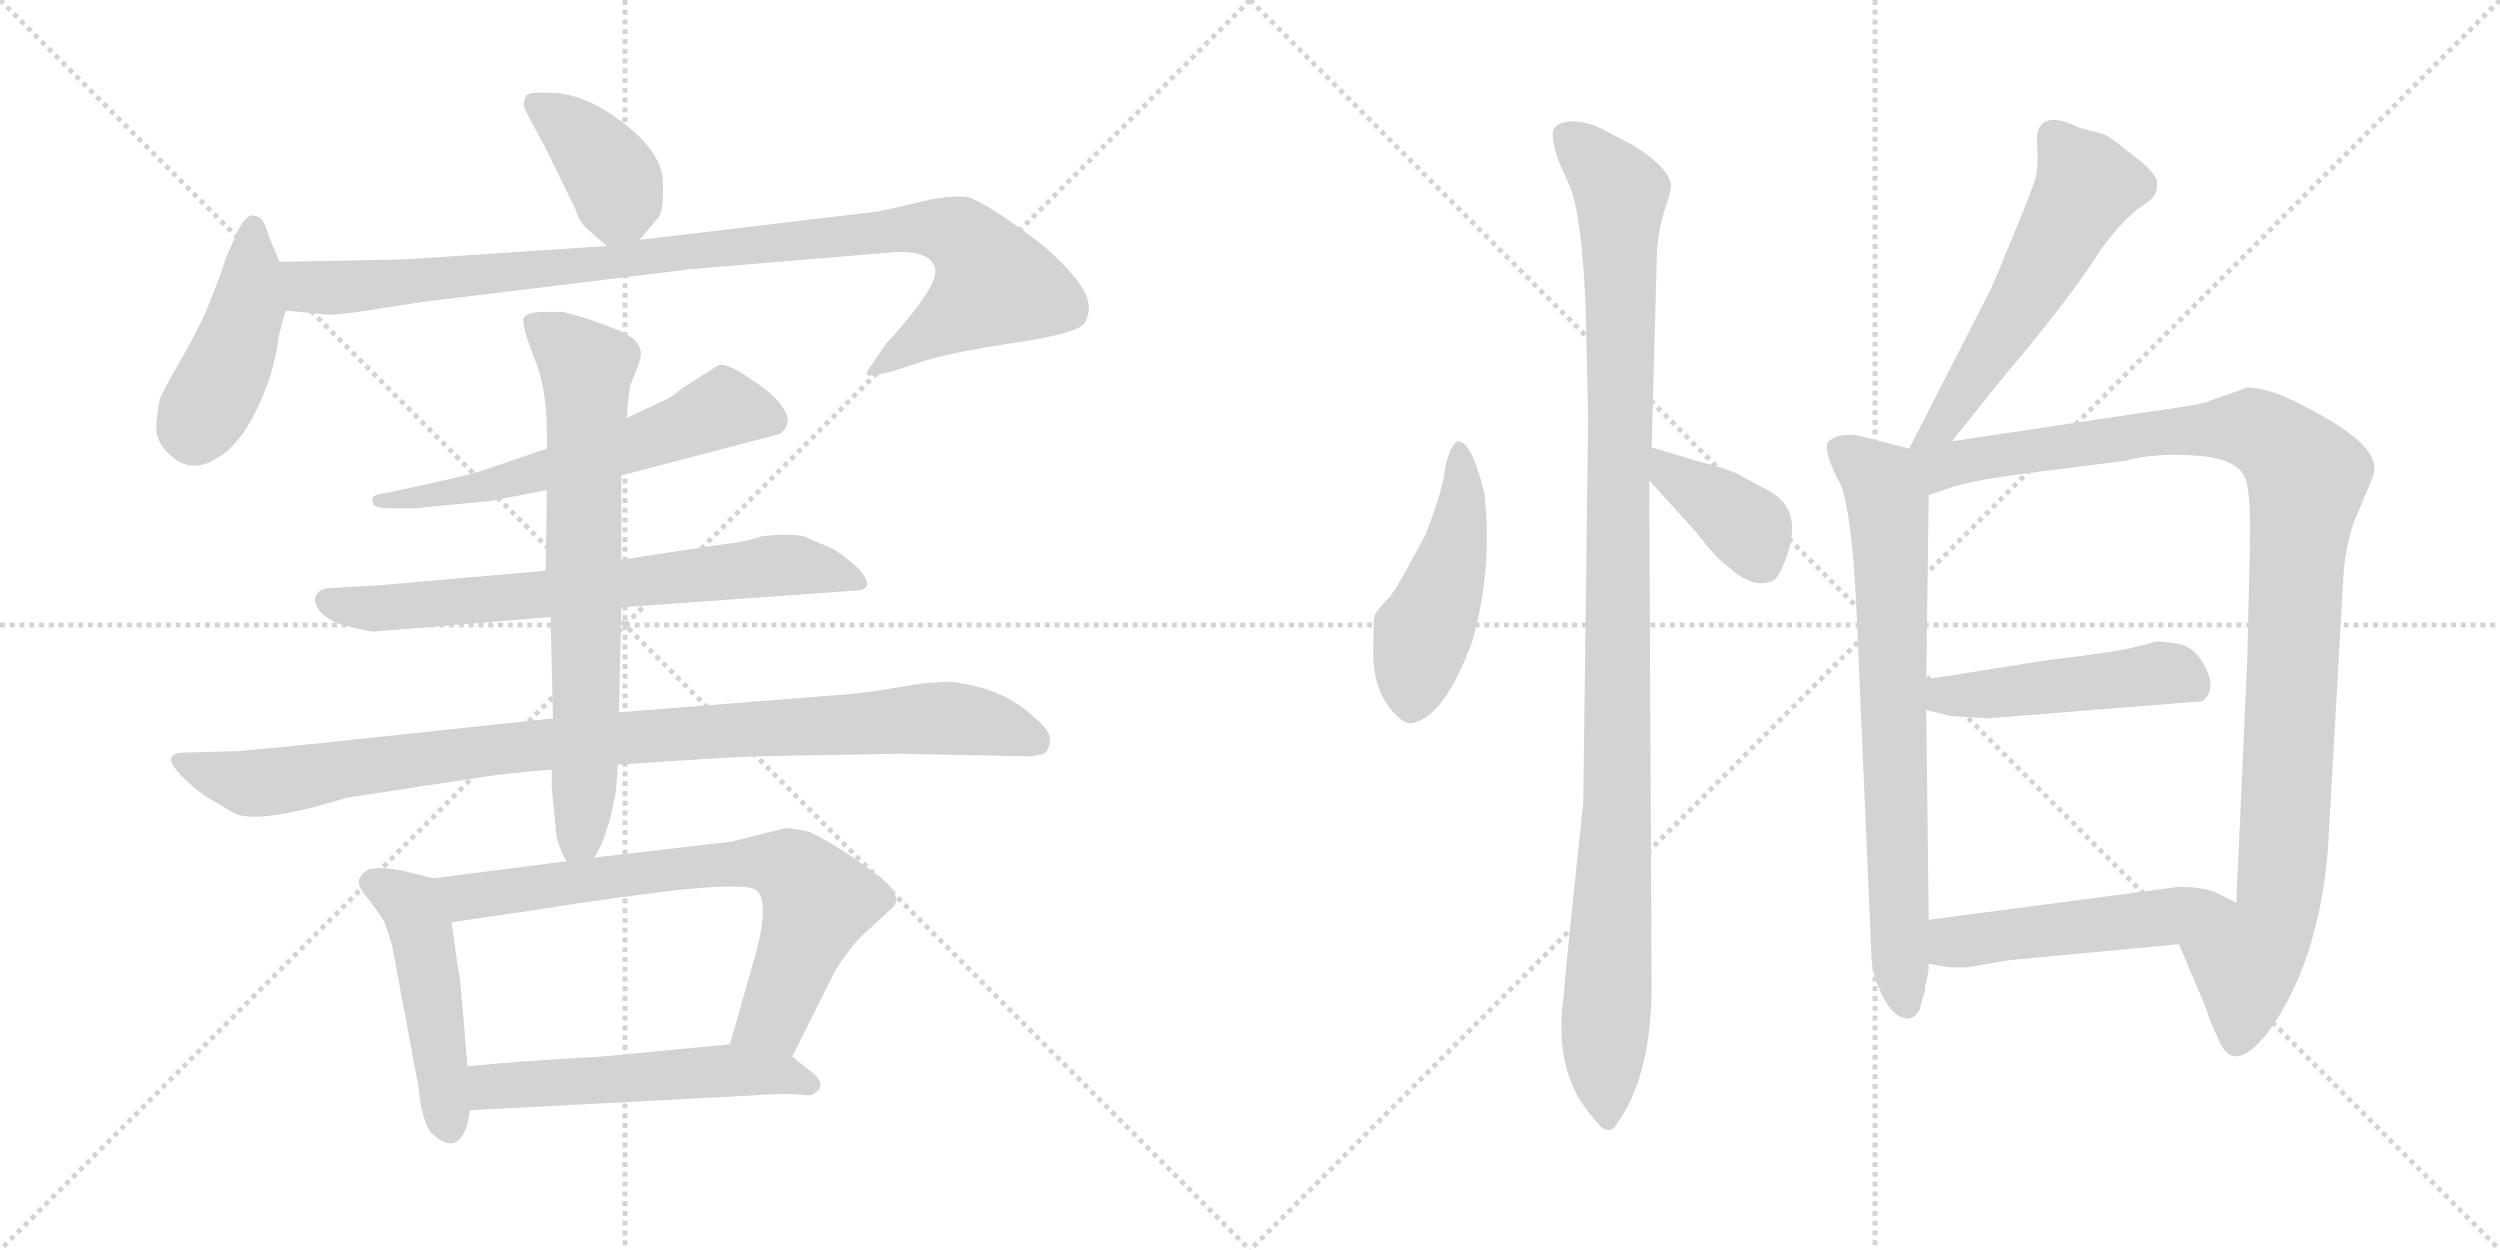 <svg version="1.1" viewBox="0 0 2048 1024" xmlns="http://www.w3.org/2000/svg">
  <g stroke="lightgray" stroke-dasharray="1,1" stroke-width="1" transform="scale(4, 4)">
    <line x1="0" y1="0" x2="256" y2="256"></line>
    <line x1="256" y1="0" x2="0" y2="256"></line>
    <line x1="128" y1="0" x2="128" y2="256"></line>
    <line x1="0" y1="128" x2="256" y2="128"></line>
    <line x1="256" y1="0" x2="512" y2="256"></line>
    <line x1="512" y1="0" x2="256" y2="256"></line>
    <line x1="384" y1="0" x2="384" y2="256"></line>
    <line x1="256" y1="128" x2="512" y2="128"></line>
  </g>
<g transform="scale(1, -1) translate(0, -850)">
   <style type="text/css">
    @keyframes keyframes0 {
      from {
       stroke: black;
       stroke-dashoffset: 390;
       stroke-width: 128;
       }
       56% {
       animation-timing-function: step-end;
       stroke: black;
       stroke-dashoffset: 0;
       stroke-width: 128;
       }
       to {
       stroke: black;
       stroke-width: 1024;
       }
       }
       #make-me-a-hanzi-animation-0 {
         animation: keyframes0 0.567s both;
         animation-delay: 0s;
         animation-timing-function: linear;
       }
    @keyframes keyframes1 {
      from {
       stroke: black;
       stroke-dashoffset: 436;
       stroke-width: 128;
       }
       59% {
       animation-timing-function: step-end;
       stroke: black;
       stroke-dashoffset: 0;
       stroke-width: 128;
       }
       to {
       stroke: black;
       stroke-width: 1024;
       }
       }
       #make-me-a-hanzi-animation-1 {
         animation: keyframes1 0.605s both;
         animation-delay: 0.567s;
         animation-timing-function: linear;
       }
    @keyframes keyframes2 {
      from {
       stroke: black;
       stroke-dashoffset: 989;
       stroke-width: 128;
       }
       76% {
       animation-timing-function: step-end;
       stroke: black;
       stroke-dashoffset: 0;
       stroke-width: 128;
       }
       to {
       stroke: black;
       stroke-width: 1024;
       }
       }
       #make-me-a-hanzi-animation-2 {
         animation: keyframes2 1.055s both;
         animation-delay: 1.172s;
         animation-timing-function: linear;
       }
    @keyframes keyframes3 {
      from {
       stroke: black;
       stroke-dashoffset: 589;
       stroke-width: 128;
       }
       66% {
       animation-timing-function: step-end;
       stroke: black;
       stroke-dashoffset: 0;
       stroke-width: 128;
       }
       to {
       stroke: black;
       stroke-width: 1024;
       }
       }
       #make-me-a-hanzi-animation-3 {
         animation: keyframes3 0.729s both;
         animation-delay: 2.227s;
         animation-timing-function: linear;
       }
    @keyframes keyframes4 {
      from {
       stroke: black;
       stroke-dashoffset: 692;
       stroke-width: 128;
       }
       69% {
       animation-timing-function: step-end;
       stroke: black;
       stroke-dashoffset: 0;
       stroke-width: 128;
       }
       to {
       stroke: black;
       stroke-width: 1024;
       }
       }
       #make-me-a-hanzi-animation-4 {
         animation: keyframes4 0.813s both;
         animation-delay: 2.956s;
         animation-timing-function: linear;
       }
    @keyframes keyframes5 {
      from {
       stroke: black;
       stroke-dashoffset: 966;
       stroke-width: 128;
       }
       76% {
       animation-timing-function: step-end;
       stroke: black;
       stroke-dashoffset: 0;
       stroke-width: 128;
       }
       to {
       stroke: black;
       stroke-width: 1024;
       }
       }
       #make-me-a-hanzi-animation-5 {
         animation: keyframes5 1.036s both;
         animation-delay: 3.77s;
         animation-timing-function: linear;
       }
    @keyframes keyframes6 {
      from {
       stroke: black;
       stroke-dashoffset: 710;
       stroke-width: 128;
       }
       70% {
       animation-timing-function: step-end;
       stroke: black;
       stroke-dashoffset: 0;
       stroke-width: 128;
       }
       to {
       stroke: black;
       stroke-width: 1024;
       }
       }
       #make-me-a-hanzi-animation-6 {
         animation: keyframes6 0.828s both;
         animation-delay: 4.806s;
         animation-timing-function: linear;
       }
    @keyframes keyframes7 {
      from {
       stroke: black;
       stroke-dashoffset: 473;
       stroke-width: 128;
       }
       61% {
       animation-timing-function: step-end;
       stroke: black;
       stroke-dashoffset: 0;
       stroke-width: 128;
       }
       to {
       stroke: black;
       stroke-width: 1024;
       }
       }
       #make-me-a-hanzi-animation-7 {
         animation: keyframes7 0.635s both;
         animation-delay: 5.633s;
         animation-timing-function: linear;
       }
    @keyframes keyframes8 {
      from {
       stroke: black;
       stroke-dashoffset: 713;
       stroke-width: 128;
       }
       70% {
       animation-timing-function: step-end;
       stroke: black;
       stroke-dashoffset: 0;
       stroke-width: 128;
       }
       to {
       stroke: black;
       stroke-width: 1024;
       }
       }
       #make-me-a-hanzi-animation-8 {
         animation: keyframes8 0.83s both;
         animation-delay: 6.268s;
         animation-timing-function: linear;
       }
    @keyframes keyframes9 {
      from {
       stroke: black;
       stroke-dashoffset: 535;
       stroke-width: 128;
       }
       64% {
       animation-timing-function: step-end;
       stroke: black;
       stroke-dashoffset: 0;
       stroke-width: 128;
       }
       to {
       stroke: black;
       stroke-width: 1024;
       }
       }
       #make-me-a-hanzi-animation-9 {
         animation: keyframes9 0.685s both;
         animation-delay: 7.099s;
         animation-timing-function: linear;
       }
    @keyframes keyframes10 {
      from {
       stroke: black;
       stroke-dashoffset: 473;
       stroke-width: 128;
       }
       61% {
       animation-timing-function: step-end;
       stroke: black;
       stroke-dashoffset: 0;
       stroke-width: 128;
       }
       to {
       stroke: black;
       stroke-width: 1024;
       }
       }
       #make-me-a-hanzi-animation-10 {
         animation: keyframes10 0.635s both;
         animation-delay: 7.784s;
         animation-timing-function: linear;
       }
    @keyframes keyframes11 {
      from {
       stroke: black;
       stroke-dashoffset: 1077;
       stroke-width: 128;
       }
       78% {
       animation-timing-function: step-end;
       stroke: black;
       stroke-dashoffset: 0;
       stroke-width: 128;
       }
       to {
       stroke: black;
       stroke-width: 1024;
       }
       }
       #make-me-a-hanzi-animation-11 {
         animation: keyframes11 1.126s both;
         animation-delay: 8.419s;
         animation-timing-function: linear;
       }
    @keyframes keyframes12 {
      from {
       stroke: black;
       stroke-dashoffset: 385;
       stroke-width: 128;
       }
       56% {
       animation-timing-function: step-end;
       stroke: black;
       stroke-dashoffset: 0;
       stroke-width: 128;
       }
       to {
       stroke: black;
       stroke-width: 1024;
       }
       }
       #make-me-a-hanzi-animation-12 {
         animation: keyframes12 0.563s both;
         animation-delay: 9.545s;
         animation-timing-function: linear;
       }
    @keyframes keyframes13 {
      from {
       stroke: black;
       stroke-dashoffset: 561;
       stroke-width: 128;
       }
       65% {
       animation-timing-function: step-end;
       stroke: black;
       stroke-dashoffset: 0;
       stroke-width: 128;
       }
       to {
       stroke: black;
       stroke-width: 1024;
       }
       }
       #make-me-a-hanzi-animation-13 {
         animation: keyframes13 0.707s both;
         animation-delay: 10.109s;
         animation-timing-function: linear;
       }
    @keyframes keyframes14 {
      from {
       stroke: black;
       stroke-dashoffset: 729;
       stroke-width: 128;
       }
       70% {
       animation-timing-function: step-end;
       stroke: black;
       stroke-dashoffset: 0;
       stroke-width: 128;
       }
       to {
       stroke: black;
       stroke-width: 1024;
       }
       }
       #make-me-a-hanzi-animation-14 {
         animation: keyframes14 0.843s both;
         animation-delay: 10.815s;
         animation-timing-function: linear;
       }
    @keyframes keyframes15 {
      from {
       stroke: black;
       stroke-dashoffset: 1064;
       stroke-width: 128;
       }
       78% {
       animation-timing-function: step-end;
       stroke: black;
       stroke-dashoffset: 0;
       stroke-width: 128;
       }
       to {
       stroke: black;
       stroke-width: 1024;
       }
       }
       #make-me-a-hanzi-animation-15 {
         animation: keyframes15 1.116s both;
         animation-delay: 11.659s;
         animation-timing-function: linear;
       }
    @keyframes keyframes16 {
      from {
       stroke: black;
       stroke-dashoffset: 472;
       stroke-width: 128;
       }
       61% {
       animation-timing-function: step-end;
       stroke: black;
       stroke-dashoffset: 0;
       stroke-width: 128;
       }
       to {
       stroke: black;
       stroke-width: 1024;
       }
       }
       #make-me-a-hanzi-animation-16 {
         animation: keyframes16 0.634s both;
         animation-delay: 12.774s;
         animation-timing-function: linear;
       }
    @keyframes keyframes17 {
      from {
       stroke: black;
       stroke-dashoffset: 502;
       stroke-width: 128;
       }
       62% {
       animation-timing-function: step-end;
       stroke: black;
       stroke-dashoffset: 0;
       stroke-width: 128;
       }
       to {
       stroke: black;
       stroke-width: 1024;
       }
       }
       #make-me-a-hanzi-animation-17 {
         animation: keyframes17 0.659s both;
         animation-delay: 13.409s;
         animation-timing-function: linear;
       }
</style>
<path d="M 524.0 653.5 L 539.0 671.5 Q 544.0 676.5 543.0 700.5 Q 543.0 723.5 513.0 747.5 Q 484.0 770.5 458.0 773.5 Q 433.0 775.5 431.0 771.5 Q 429.0 767.5 429.0 763.5 Q 430.0 759.5 446.0 730.5 L 471.0 679.5 Q 475.0 667.5 481.0 662.5 L 497.0 648.5 C 510.0 636.5 510.0 636.5 524.0 653.5 Z" fill="lightgray"></path> 
<path d="M 229.0 635.5 L 221.0 654.5 Q 218.0 664.5 215.0 669.5 Q 212.0 673.5 206.0 673.5 Q 201.0 672.5 195.0 661.5 L 185.0 638.5 Q 181.0 625.5 173.0 605.5 Q 165.0 584.5 150.0 558.5 Q 135.0 532.5 131.0 523.5 Q 128.0 509.5 128.0 497.5 Q 129.0 484.5 144.0 473.5 Q 160.0 462.5 179.0 475.5 Q 203.0 489.5 221.0 540.5 Q 228.0 565.5 228.0 572.5 Q 229.0 578.5 234.0 595.5 C 239.0 612.5 239.0 612.5 229.0 635.5 Z" fill="lightgray"></path> 
<path d="M 234.0 595.5 L 266.0 592.5 Q 271.0 591.5 294.0 594.5 L 345.0 602.5 L 566.0 629.5 L 734.0 643.5 Q 762.0 644.5 766.0 630.5 Q 770.0 616.5 726.0 568.5 L 715.0 552.5 Q 710.0 546.5 710.0 543.5 Q 710.0 540.5 730.0 545.5 L 761.0 555.5 Q 786.0 562.5 833.0 569.5 Q 880.0 576.5 888.0 584.5 Q 896.0 597.5 888.0 611.5 Q 881.0 625.5 855.0 648.5 Q 811.0 682.5 793.0 688.5 Q 777.0 690.5 753.0 684.5 Q 729.0 678.5 717.0 676.5 L 524.0 653.5 L 497.0 648.5 L 332.0 637.5 L 229.0 635.5 C 199.0 634.5 204.0 598.5 234.0 595.5 Z" fill="lightgray"></path> 
<path d="M 509.0 460.5 L 639.0 494.5 Q 644.0 498.5 645.0 503.5 Q 647.0 508.5 639.0 519.5 Q 631.0 529.5 612.0 541.5 Q 594.0 553.5 588.0 550.5 L 558.0 531.5 Q 552.0 525.5 541.0 520.5 L 513.0 507.5 L 448.0 482.5 L 392.0 463.5 Q 374.0 458.5 341.0 451.5 L 318.0 446.5 Q 308.0 445.5 305.0 442.5 Q 305.0 439.5 306.0 436.5 Q 308.0 433.5 323.0 433.5 L 335.0 433.5 Q 343.0 433.5 348.0 434.5 L 401.0 439.5 L 448.0 448.5 L 509.0 460.5 Z" fill="lightgray"></path> 
<path d="M 509.0 352.5 L 705.0 366.5 Q 716.0 369.5 704.0 383.5 Q 691.0 395.5 682.0 400.5 L 659.0 410.5 Q 646.0 413.5 623.0 410.5 Q 614.0 406.5 588.0 403.5 L 509.0 391.5 L 447.0 382.5 L 310.0 370.5 L 275.0 368.5 Q 262.0 368.5 260.0 363.5 Q 256.0 359.5 260.0 352.5 Q 264.0 344.5 279.0 338.5 Q 294.0 334.5 305.0 332.5 L 451.0 344.5 L 509.0 352.5 Z" fill="lightgray"></path> 
<path d="M 621.0 230.5 L 737.0 232.5 L 839.0 230.5 Q 843.0 229.5 855.0 232.5 Q 859.0 234.5 860.0 242.5 Q 862.0 250.5 847.0 262.5 Q 822.0 286.5 779.0 291.5 Q 761.0 291.5 739.0 287.5 Q 717.0 283.5 697.0 281.5 L 507.0 266.5 L 453.0 261.5 L 312.0 246.5 Q 201.0 234.5 189.0 234.5 L 151.0 233.5 Q 142.0 233.5 140.0 228.5 Q 140.0 219.5 167.0 198.5 L 189.0 185.5 Q 206.0 172.5 284.0 196.5 L 389.0 212.5 Q 413.0 216.5 452.0 219.5 L 506.0 223.5 Q 592.0 229.5 621.0 230.5 Z" fill="lightgray"></path> 
<path d="M 507.0 266.5 L 509.0 352.5 L 509.0 391.5 L 509.0 460.5 L 513.0 507.5 L 516.0 533.5 L 522.0 548.5 Q 525.0 555.5 525.0 560.5 Q 525.0 572.5 504.0 580.5 Q 483.0 588.5 476.0 590.5 L 461.0 594.5 L 445.0 594.5 Q 432.0 594.5 429.0 589.5 Q 427.0 584.5 437.0 558.5 Q 448.0 532.5 448.0 496.5 L 448.0 482.5 L 448.0 448.5 L 447.0 382.5 L 451.0 344.5 L 453.0 261.5 L 452.0 219.5 L 452.0 204.5 L 455.0 174.5 Q 455.0 160.5 464.0 144.5 C 474.0 122.5 474.0 122.5 487.0 147.5 Q 493.0 158.5 494.0 161.5 L 500.0 179.5 L 503.0 194.5 Q 505.0 199.5 506.0 223.5 L 507.0 266.5 Z" fill="lightgray"></path> 
<path d="M 355.0 130.5 L 331.0 136.5 Q 311.0 140.5 301.0 137.5 Q 295.0 133.5 294.0 128.5 Q 293.0 123.5 301.0 114.5 Q 309.0 104.5 315.0 94.5 L 321.0 76.5 L 343.0 -41.5 Q 345.0 -64.5 352.0 -76.5 Q 374.0 -99.5 383.0 -70.5 L 385.0 -59.5 L 383.0 -23.5 L 377.0 46.5 Q 375.0 56.5 370.0 94.5 C 366.0 124.5 366.0 127.5 355.0 130.5 Z" fill="lightgray"></path> 
<path d="M 464.0 144.5 L 355.0 130.5 C 325.0 126.5 340.0 90.5 370.0 94.5 L 438.0 104.5 Q 474.0 110.5 543.0 119.5 Q 612.0 127.5 620.0 120.5 Q 632.0 109.5 615.0 54.5 L 598.0 -5.5 C 590.0 -34.5 636.0 -42.5 649.0 -15.5 L 684.0 54.5 Q 692.0 67.5 703.0 80.5 L 729.0 104.5 Q 742.0 114.5 722.0 130.5 Q 687.0 157.5 663.0 168.5 Q 651.0 171.5 643.0 171.5 L 599.0 160.5 L 487.0 147.5 L 464.0 144.5 Z" fill="lightgray"></path> 
<path d="M 385.0 -59.5 L 615.0 -47.5 Q 641.0 -45.5 653.0 -46.5 Q 666.0 -48.5 667.0 -45.5 Q 672.0 -43.5 672.0 -38.5 Q 672.0 -33.5 664.0 -27.5 L 649.0 -15.5 C 632.0 -2.5 628.0 -2.5 598.0 -5.5 L 493.0 -15.5 Q 421.0 -19.5 383.0 -23.5 C 353.0 -26.5 355.0 -61.5 385.0 -59.5 Z" fill="lightgray"></path> 
<path d="M 1216.0 445.5 Q 1206.0 488.5 1194.0 488.5 Q 1188.0 485.5 1184.0 467.5 Q 1183.0 451.5 1168.0 412.5 L 1154.0 386.5 Q 1147.0 373.5 1139.0 361.5 Q 1128.0 350.5 1126.0 345.5 Q 1125.0 340.5 1125.0 315.5 Q 1125.0 289.5 1136.0 273.5 Q 1147.0 257.5 1156.0 257.5 Q 1183.0 261.5 1206.0 324.5 Q 1223.0 383.5 1216.0 445.5 Z" fill="lightgray"></path> 
<path d="M 1353.0 42.5 L 1351.0 456.5 L 1353.0 483.5 L 1357.0 629.5 Q 1357.0 656.5 1363.0 675.5 Q 1369.0 693.5 1369.0 697.5 Q 1368.0 712.5 1337.0 731.5 L 1314.0 743.5 Q 1299.0 751.5 1285.0 750.5 Q 1272.0 748.5 1272.0 740.5 Q 1272.0 731.5 1277.0 717.5 L 1286.0 697.5 Q 1296.0 672.5 1299.0 596.5 L 1301.0 507.5 L 1297.0 192.5 L 1289.0 116.5 Q 1282.0 50.5 1281.0 34.5 Q 1272.0 -28.5 1305.0 -65.5 Q 1317.0 -82.5 1324.0 -71.5 Q 1353.0 -31.5 1353.0 42.5 Z" fill="lightgray"></path> 
<path d="M 1351.0 456.5 L 1389.0 414.5 Q 1406.0 392.5 1416.0 385.5 Q 1437.0 366.5 1453.0 374.5 Q 1458.0 378.5 1463.0 392.5 Q 1468.0 405.5 1468.0 415.5 Q 1469.0 437.5 1448.0 448.5 L 1422.0 462.5 Q 1410.0 467.5 1393.0 471.5 L 1353.0 483.5 C 1324.0 492.5 1331.0 478.5 1351.0 456.5 Z" fill="lightgray"></path> 
<path d="M 1599.0 488.5 L 1639.0 538.5 Q 1667.0 571.5 1687.0 597.5 Q 1707.0 623.5 1721.0 645.5 Q 1736.0 666.5 1751.0 678.5 L 1762.0 686.5 Q 1768.0 692.5 1767.0 701.5 Q 1766.0 709.5 1741.0 727.5 Q 1730.0 737.5 1722.0 740.5 L 1703.0 745.5 Q 1677.0 758.5 1670.0 744.5 Q 1668.0 740.5 1669.0 726.5 Q 1670.0 711.5 1667.0 702.5 Q 1664.0 692.5 1649.0 656.5 Q 1634.0 619.5 1630.0 611.5 L 1564.0 482.5 C 1550.0 455.5 1580.0 465.5 1599.0 488.5 Z" fill="lightgray"></path> 
<path d="M 1580.0 96.5 L 1578.0 268.5 L 1578.0 293.5 L 1580.0 444.5 C 1580.0 474.5 1580.0 478.5 1564.0 482.5 L 1525.0 492.5 Q 1508.0 496.5 1498.0 488.5 Q 1493.0 482.5 1505.0 458.5 Q 1518.0 439.5 1522.0 323.5 L 1533.0 68.5 Q 1533.0 52.5 1542.0 34.5 Q 1551.0 15.5 1564.0 15.5 L 1568.0 17.5 Q 1570.0 18.5 1571.0 20.5 Q 1573.0 22.5 1573.0 24.5 L 1576.0 35.5 Q 1577.0 37.5 1577.0 41.5 L 1579.0 50.5 Q 1580.0 54.5 1580.0 60.5 L 1580.0 96.5 Z" fill="lightgray"></path> 
<path d="M 1580.0 444.5 L 1601.0 451.5 Q 1620.0 457.5 1678.0 464.5 L 1741.0 472.5 Q 1766.0 479.5 1802.0 476.5 Q 1839.0 473.5 1841.0 451.5 Q 1844.0 437.5 1843.0 398.5 L 1841.0 310.5 L 1832.0 110.5 C 1831.0 80.5 1773.0 104.5 1785.0 76.5 L 1807.0 24.5 Q 1811.0 11.5 1817.0 -0.5 Q 1829.0 -32.5 1858.0 4.5 Q 1899.0 60.5 1907.0 153.5 L 1920.0 382.5 Q 1922.0 403.5 1928.0 421.5 L 1943.0 457.5 Q 1945.0 461.5 1945.0 465.5 Q 1947.0 486.5 1891.0 515.5 Q 1860.0 532.5 1841.0 532.5 L 1807.0 520.5 Q 1797.0 517.5 1759.0 512.5 L 1599.0 488.5 C 1550.0 481.5 1525.0 426.5 1580.0 444.5 Z" fill="lightgray"></path> 
<path d="M 1578.0 268.5 L 1597.0 263.5 L 1628.0 261.5 L 1804.0 275.5 Q 1816.0 284.5 1807.0 302.5 Q 1799.0 319.5 1785.0 322.5 Q 1772.0 324.5 1767.0 324.5 L 1751.0 320.5 Q 1739.0 316.5 1679.0 309.5 L 1578.0 293.5 C 1548.0 288.5 1549.0 276.5 1578.0 268.5 Z" fill="lightgray"></path> 
<path d="M 1785.0 123.5 L 1580.0 96.5 C 1550.0 92.5 1550.0 65.5 1580.0 60.5 L 1597.0 57.5 L 1611.0 57.5 L 1647.0 63.5 L 1785.0 76.5 C 1815.0 79.5 1859.0 97.5 1832.0 110.5 L 1814.0 119.5 Q 1803.0 123.5 1785.0 123.5 Z" fill="lightgray"></path> 
      <clipPath id="make-me-a-hanzi-clip-0">
      <path d="M 524.0 653.5 L 539.0 671.5 Q 544.0 676.5 543.0 700.5 Q 543.0 723.5 513.0 747.5 Q 484.0 770.5 458.0 773.5 Q 433.0 775.5 431.0 771.5 Q 429.0 767.5 429.0 763.5 Q 430.0 759.5 446.0 730.5 L 471.0 679.5 Q 475.0 667.5 481.0 662.5 L 497.0 648.5 C 510.0 636.5 510.0 636.5 524.0 653.5 Z" fill="lightgray"></path>
      </clipPath>
      <path clip-path="url(#make-me-a-hanzi-clip-0)" d="M 437.0 765.5 L 469.0 744.5 L 501.0 706.5 L 506.0 688.5 L 502.0 661.5 " fill="none" id="make-me-a-hanzi-animation-0" stroke-dasharray="262 524" stroke-linecap="round"></path>

      <clipPath id="make-me-a-hanzi-clip-1">
      <path d="M 229.0 635.5 L 221.0 654.5 Q 218.0 664.5 215.0 669.5 Q 212.0 673.5 206.0 673.5 Q 201.0 672.5 195.0 661.5 L 185.0 638.5 Q 181.0 625.5 173.0 605.5 Q 165.0 584.5 150.0 558.5 Q 135.0 532.5 131.0 523.5 Q 128.0 509.5 128.0 497.5 Q 129.0 484.5 144.0 473.5 Q 160.0 462.5 179.0 475.5 Q 203.0 489.5 221.0 540.5 Q 228.0 565.5 228.0 572.5 Q 229.0 578.5 234.0 595.5 C 239.0 612.5 239.0 612.5 229.0 635.5 Z" fill="lightgray"></path>
      </clipPath>
      <path clip-path="url(#make-me-a-hanzi-clip-1)" d="M 208.0 665.5 L 203.0 596.5 L 159.0 494.5 " fill="none" id="make-me-a-hanzi-animation-1" stroke-dasharray="308 616" stroke-linecap="round"></path>

      <clipPath id="make-me-a-hanzi-clip-2">
      <path d="M 234.0 595.5 L 266.0 592.5 Q 271.0 591.5 294.0 594.5 L 345.0 602.5 L 566.0 629.5 L 734.0 643.5 Q 762.0 644.5 766.0 630.5 Q 770.0 616.5 726.0 568.5 L 715.0 552.5 Q 710.0 546.5 710.0 543.5 Q 710.0 540.5 730.0 545.5 L 761.0 555.5 Q 786.0 562.5 833.0 569.5 Q 880.0 576.5 888.0 584.5 Q 896.0 597.5 888.0 611.5 Q 881.0 625.5 855.0 648.5 Q 811.0 682.5 793.0 688.5 Q 777.0 690.5 753.0 684.5 Q 729.0 678.5 717.0 676.5 L 524.0 653.5 L 497.0 648.5 L 332.0 637.5 L 229.0 635.5 C 199.0 634.5 204.0 598.5 234.0 595.5 Z" fill="lightgray"></path>
      </clipPath>
      <path clip-path="url(#make-me-a-hanzi-clip-2)" d="M 236.0 629.5 L 253.0 615.5 L 282.0 614.5 L 736.0 662.5 L 778.0 660.5 L 791.0 653.5 L 815.0 616.5 L 722.0 547.5 L 713.0 547.5 " fill="none" id="make-me-a-hanzi-animation-2" stroke-dasharray="861 1722" stroke-linecap="round"></path>

      <clipPath id="make-me-a-hanzi-clip-3">
      <path d="M 509.0 460.5 L 639.0 494.5 Q 644.0 498.5 645.0 503.5 Q 647.0 508.5 639.0 519.5 Q 631.0 529.5 612.0 541.5 Q 594.0 553.5 588.0 550.5 L 558.0 531.5 Q 552.0 525.5 541.0 520.5 L 513.0 507.5 L 448.0 482.5 L 392.0 463.5 Q 374.0 458.5 341.0 451.5 L 318.0 446.5 Q 308.0 445.5 305.0 442.5 Q 305.0 439.5 306.0 436.5 Q 308.0 433.5 323.0 433.5 L 335.0 433.5 Q 343.0 433.5 348.0 434.5 L 401.0 439.5 L 448.0 448.5 L 509.0 460.5 Z" fill="lightgray"></path>
      </clipPath>
      <path clip-path="url(#make-me-a-hanzi-clip-3)" d="M 632.0 505.5 L 590.0 514.5 L 453.0 465.5 L 341.0 441.5 L 311.0 440.5 " fill="none" id="make-me-a-hanzi-animation-3" stroke-dasharray="461 922" stroke-linecap="round"></path>

      <clipPath id="make-me-a-hanzi-clip-4">
      <path d="M 509.0 352.5 L 705.0 366.5 Q 716.0 369.5 704.0 383.5 Q 691.0 395.5 682.0 400.5 L 659.0 410.5 Q 646.0 413.5 623.0 410.5 Q 614.0 406.5 588.0 403.5 L 509.0 391.5 L 447.0 382.5 L 310.0 370.5 L 275.0 368.5 Q 262.0 368.5 260.0 363.5 Q 256.0 359.5 260.0 352.5 Q 264.0 344.5 279.0 338.5 Q 294.0 334.5 305.0 332.5 L 451.0 344.5 L 509.0 352.5 Z" fill="lightgray"></path>
      </clipPath>
      <path clip-path="url(#make-me-a-hanzi-clip-4)" d="M 270.0 358.5 L 303.0 351.5 L 355.0 354.5 L 643.0 387.5 L 702.0 374.5 " fill="none" id="make-me-a-hanzi-animation-4" stroke-dasharray="564 1128" stroke-linecap="round"></path>

      <clipPath id="make-me-a-hanzi-clip-5">
      <path d="M 621.0 230.5 L 737.0 232.5 L 839.0 230.5 Q 843.0 229.5 855.0 232.5 Q 859.0 234.5 860.0 242.5 Q 862.0 250.5 847.0 262.5 Q 822.0 286.5 779.0 291.5 Q 761.0 291.5 739.0 287.5 Q 717.0 283.5 697.0 281.5 L 507.0 266.5 L 453.0 261.5 L 312.0 246.5 Q 201.0 234.5 189.0 234.5 L 151.0 233.5 Q 142.0 233.5 140.0 228.5 Q 140.0 219.5 167.0 198.5 L 189.0 185.5 Q 206.0 172.5 284.0 196.5 L 389.0 212.5 Q 413.0 216.5 452.0 219.5 L 506.0 223.5 Q 592.0 229.5 621.0 230.5 Z" fill="lightgray"></path>
      </clipPath>
      <path clip-path="url(#make-me-a-hanzi-clip-5)" d="M 147.0 227.5 L 169.0 216.5 L 209.0 208.5 L 432.0 239.5 L 750.0 261.5 L 795.0 260.5 L 848.0 242.5 " fill="none" id="make-me-a-hanzi-animation-5" stroke-dasharray="838 1676" stroke-linecap="round"></path>

      <clipPath id="make-me-a-hanzi-clip-6">
      <path d="M 507.0 266.5 L 509.0 352.5 L 509.0 391.5 L 509.0 460.5 L 513.0 507.5 L 516.0 533.5 L 522.0 548.5 Q 525.0 555.5 525.0 560.5 Q 525.0 572.5 504.0 580.5 Q 483.0 588.5 476.0 590.5 L 461.0 594.5 L 445.0 594.5 Q 432.0 594.5 429.0 589.5 Q 427.0 584.5 437.0 558.5 Q 448.0 532.5 448.0 496.5 L 448.0 482.5 L 448.0 448.5 L 447.0 382.5 L 451.0 344.5 L 453.0 261.5 L 452.0 219.5 L 452.0 204.5 L 455.0 174.5 Q 455.0 160.5 464.0 144.5 C 474.0 122.5 474.0 122.5 487.0 147.5 Q 493.0 158.5 494.0 161.5 L 500.0 179.5 L 503.0 194.5 Q 505.0 199.5 506.0 223.5 L 507.0 266.5 Z" fill="lightgray"></path>
      </clipPath>
      <path clip-path="url(#make-me-a-hanzi-clip-6)" d="M 435.0 586.5 L 462.0 567.5 L 480.0 545.5 L 480.0 231.5 L 475.0 164.5 L 468.0 155.5 " fill="none" id="make-me-a-hanzi-animation-6" stroke-dasharray="582 1164" stroke-linecap="round"></path>

      <clipPath id="make-me-a-hanzi-clip-7">
      <path d="M 355.0 130.5 L 331.0 136.5 Q 311.0 140.5 301.0 137.5 Q 295.0 133.5 294.0 128.5 Q 293.0 123.5 301.0 114.5 Q 309.0 104.5 315.0 94.5 L 321.0 76.5 L 343.0 -41.5 Q 345.0 -64.5 352.0 -76.5 Q 374.0 -99.5 383.0 -70.5 L 385.0 -59.5 L 383.0 -23.5 L 377.0 46.5 Q 375.0 56.5 370.0 94.5 C 366.0 124.5 366.0 127.5 355.0 130.5 Z" fill="lightgray"></path>
      </clipPath>
      <path clip-path="url(#make-me-a-hanzi-clip-7)" d="M 307.0 126.5 L 336.0 108.5 L 347.0 82.5 L 367.0 -70.5 " fill="none" id="make-me-a-hanzi-animation-7" stroke-dasharray="345 690" stroke-linecap="round"></path>

      <clipPath id="make-me-a-hanzi-clip-8">
      <path d="M 464.0 144.5 L 355.0 130.5 C 325.0 126.5 340.0 90.5 370.0 94.5 L 438.0 104.5 Q 474.0 110.5 543.0 119.5 Q 612.0 127.5 620.0 120.5 Q 632.0 109.5 615.0 54.5 L 598.0 -5.5 C 590.0 -34.5 636.0 -42.5 649.0 -15.5 L 684.0 54.5 Q 692.0 67.5 703.0 80.5 L 729.0 104.5 Q 742.0 114.5 722.0 130.5 Q 687.0 157.5 663.0 168.5 Q 651.0 171.5 643.0 171.5 L 599.0 160.5 L 487.0 147.5 L 464.0 144.5 Z" fill="lightgray"></path>
      </clipPath>
      <path clip-path="url(#make-me-a-hanzi-clip-8)" d="M 363.0 126.5 L 388.0 115.5 L 566.0 139.5 L 645.0 139.5 L 670.0 111.5 L 634.0 16.5 L 606.0 0.5 " fill="none" id="make-me-a-hanzi-animation-8" stroke-dasharray="585 1170" stroke-linecap="round"></path>

      <clipPath id="make-me-a-hanzi-clip-9">
      <path d="M 385.0 -59.5 L 615.0 -47.5 Q 641.0 -45.5 653.0 -46.5 Q 666.0 -48.5 667.0 -45.5 Q 672.0 -43.5 672.0 -38.5 Q 672.0 -33.5 664.0 -27.5 L 649.0 -15.5 C 632.0 -2.5 628.0 -2.5 598.0 -5.5 L 493.0 -15.5 Q 421.0 -19.5 383.0 -23.5 C 353.0 -26.5 355.0 -61.5 385.0 -59.5 Z" fill="lightgray"></path>
      </clipPath>
      <path clip-path="url(#make-me-a-hanzi-clip-9)" d="M 392.0 -53.5 L 401.0 -40.5 L 416.0 -38.5 L 600.0 -26.5 L 663.0 -36.5 " fill="none" id="make-me-a-hanzi-animation-9" stroke-dasharray="407 814" stroke-linecap="round"></path>

      <clipPath id="make-me-a-hanzi-clip-10">
      <path d="M 1216.0 445.5 Q 1206.0 488.5 1194.0 488.5 Q 1188.0 485.5 1184.0 467.5 Q 1183.0 451.5 1168.0 412.5 L 1154.0 386.5 Q 1147.0 373.5 1139.0 361.5 Q 1128.0 350.5 1126.0 345.5 Q 1125.0 340.5 1125.0 315.5 Q 1125.0 289.5 1136.0 273.5 Q 1147.0 257.5 1156.0 257.5 Q 1183.0 261.5 1206.0 324.5 Q 1223.0 383.5 1216.0 445.5 Z" fill="lightgray"></path>
      </clipPath>
      <path clip-path="url(#make-me-a-hanzi-clip-10)" d="M 1195.0 482.5 L 1196.0 421.5 L 1164.0 325.5 L 1156.0 271.5 " fill="none" id="make-me-a-hanzi-animation-10" stroke-dasharray="345 690" stroke-linecap="round"></path>

      <clipPath id="make-me-a-hanzi-clip-11">
      <path d="M 1353.0 42.5 L 1351.0 456.5 L 1353.0 483.5 L 1357.0 629.5 Q 1357.0 656.5 1363.0 675.5 Q 1369.0 693.5 1369.0 697.5 Q 1368.0 712.5 1337.0 731.5 L 1314.0 743.5 Q 1299.0 751.5 1285.0 750.5 Q 1272.0 748.5 1272.0 740.5 Q 1272.0 731.5 1277.0 717.5 L 1286.0 697.5 Q 1296.0 672.5 1299.0 596.5 L 1301.0 507.5 L 1297.0 192.5 L 1289.0 116.5 Q 1282.0 50.5 1281.0 34.5 Q 1272.0 -28.5 1305.0 -65.5 Q 1317.0 -82.5 1324.0 -71.5 Q 1353.0 -31.5 1353.0 42.5 Z" fill="lightgray"></path>
      </clipPath>
      <path clip-path="url(#make-me-a-hanzi-clip-11)" d="M 1284.0 738.5 L 1328.0 691.5 L 1325.0 193.5 L 1314.0 -3.5 L 1316.0 -64.5 " fill="none" id="make-me-a-hanzi-animation-11" stroke-dasharray="949 1898" stroke-linecap="round"></path>

      <clipPath id="make-me-a-hanzi-clip-12">
      <path d="M 1351.0 456.5 L 1389.0 414.5 Q 1406.0 392.5 1416.0 385.5 Q 1437.0 366.5 1453.0 374.5 Q 1458.0 378.5 1463.0 392.5 Q 1468.0 405.5 1468.0 415.5 Q 1469.0 437.5 1448.0 448.5 L 1422.0 462.5 Q 1410.0 467.5 1393.0 471.5 L 1353.0 483.5 C 1324.0 492.5 1331.0 478.5 1351.0 456.5 Z" fill="lightgray"></path>
      </clipPath>
      <path clip-path="url(#make-me-a-hanzi-clip-12)" d="M 1358.0 476.5 L 1368.0 461.5 L 1429.0 419.5 L 1445.0 386.5 " fill="none" id="make-me-a-hanzi-animation-12" stroke-dasharray="257 514" stroke-linecap="round"></path>

      <clipPath id="make-me-a-hanzi-clip-13">
      <path d="M 1599.0 488.5 L 1639.0 538.5 Q 1667.0 571.5 1687.0 597.5 Q 1707.0 623.5 1721.0 645.5 Q 1736.0 666.5 1751.0 678.5 L 1762.0 686.5 Q 1768.0 692.5 1767.0 701.5 Q 1766.0 709.5 1741.0 727.5 Q 1730.0 737.5 1722.0 740.5 L 1703.0 745.5 Q 1677.0 758.5 1670.0 744.5 Q 1668.0 740.5 1669.0 726.5 Q 1670.0 711.5 1667.0 702.5 Q 1664.0 692.5 1649.0 656.5 Q 1634.0 619.5 1630.0 611.5 L 1564.0 482.5 C 1550.0 455.5 1580.0 465.5 1599.0 488.5 Z" fill="lightgray"></path>
      </clipPath>
      <path clip-path="url(#make-me-a-hanzi-clip-13)" d="M 1682.0 738.5 L 1710.0 698.5 L 1654.0 597.5 L 1591.0 501.5 L 1569.0 488.5 " fill="none" id="make-me-a-hanzi-animation-13" stroke-dasharray="433 866" stroke-linecap="round"></path>

      <clipPath id="make-me-a-hanzi-clip-14">
      <path d="M 1580.0 96.5 L 1578.0 268.5 L 1578.0 293.5 L 1580.0 444.5 C 1580.0 474.5 1580.0 478.5 1564.0 482.5 L 1525.0 492.5 Q 1508.0 496.5 1498.0 488.5 Q 1493.0 482.5 1505.0 458.5 Q 1518.0 439.5 1522.0 323.5 L 1533.0 68.5 Q 1533.0 52.5 1542.0 34.5 Q 1551.0 15.5 1564.0 15.5 L 1568.0 17.5 Q 1570.0 18.5 1571.0 20.5 Q 1573.0 22.5 1573.0 24.5 L 1576.0 35.5 Q 1577.0 37.5 1577.0 41.5 L 1579.0 50.5 Q 1580.0 54.5 1580.0 60.5 L 1580.0 96.5 Z" fill="lightgray"></path>
      </clipPath>
      <path clip-path="url(#make-me-a-hanzi-clip-14)" d="M 1507.0 482.5 L 1541.0 455.5 L 1548.0 422.5 L 1561.0 26.5 " fill="none" id="make-me-a-hanzi-animation-14" stroke-dasharray="601 1202" stroke-linecap="round"></path>

      <clipPath id="make-me-a-hanzi-clip-15">
      <path d="M 1580.0 444.5 L 1601.0 451.5 Q 1620.0 457.5 1678.0 464.5 L 1741.0 472.5 Q 1766.0 479.5 1802.0 476.5 Q 1839.0 473.5 1841.0 451.5 Q 1844.0 437.5 1843.0 398.5 L 1841.0 310.5 L 1832.0 110.5 C 1831.0 80.5 1773.0 104.5 1785.0 76.5 L 1807.0 24.5 Q 1811.0 11.5 1817.0 -0.5 Q 1829.0 -32.5 1858.0 4.5 Q 1899.0 60.5 1907.0 153.5 L 1920.0 382.5 Q 1922.0 403.5 1928.0 421.5 L 1943.0 457.5 Q 1945.0 461.5 1945.0 465.5 Q 1947.0 486.5 1891.0 515.5 Q 1860.0 532.5 1841.0 532.5 L 1807.0 520.5 Q 1797.0 517.5 1759.0 512.5 L 1599.0 488.5 C 1550.0 481.5 1525.0 426.5 1580.0 444.5 Z" fill="lightgray"></path>
      </clipPath>
      <path clip-path="url(#make-me-a-hanzi-clip-15)" d="M 1571.0 477.5 L 1591.0 467.5 L 1754.0 494.5 L 1834.0 499.5 L 1867.0 486.5 L 1890.0 458.5 L 1881.0 390.5 L 1867.0 115.5 L 1859.0 87.5 L 1839.0 61.5 L 1837.0 8.5 L 1832.0 0.5 " fill="none" id="make-me-a-hanzi-animation-15" stroke-dasharray="936 1872" stroke-linecap="round"></path>

      <clipPath id="make-me-a-hanzi-clip-16">
      <path d="M 1578.0 268.5 L 1597.0 263.5 L 1628.0 261.5 L 1804.0 275.5 Q 1816.0 284.5 1807.0 302.5 Q 1799.0 319.5 1785.0 322.5 Q 1772.0 324.5 1767.0 324.5 L 1751.0 320.5 Q 1739.0 316.5 1679.0 309.5 L 1578.0 293.5 C 1548.0 288.5 1549.0 276.5 1578.0 268.5 Z" fill="lightgray"></path>
      </clipPath>
      <path clip-path="url(#make-me-a-hanzi-clip-16)" d="M 1585.0 274.5 L 1593.0 280.5 L 1769.0 298.5 L 1796.0 288.5 " fill="none" id="make-me-a-hanzi-animation-16" stroke-dasharray="344 688" stroke-linecap="round"></path>

      <clipPath id="make-me-a-hanzi-clip-17">
      <path d="M 1785.0 123.5 L 1580.0 96.5 C 1550.0 92.5 1550.0 65.5 1580.0 60.5 L 1597.0 57.5 L 1611.0 57.5 L 1647.0 63.5 L 1785.0 76.5 C 1815.0 79.5 1859.0 97.5 1832.0 110.5 L 1814.0 119.5 Q 1803.0 123.5 1785.0 123.5 Z" fill="lightgray"></path>
      </clipPath>
      <path clip-path="url(#make-me-a-hanzi-clip-17)" d="M 1585.0 66.5 L 1600.0 78.5 L 1825.0 107.5 " fill="none" id="make-me-a-hanzi-animation-17" stroke-dasharray="374 748" stroke-linecap="round"></path>

</g>
</svg>
